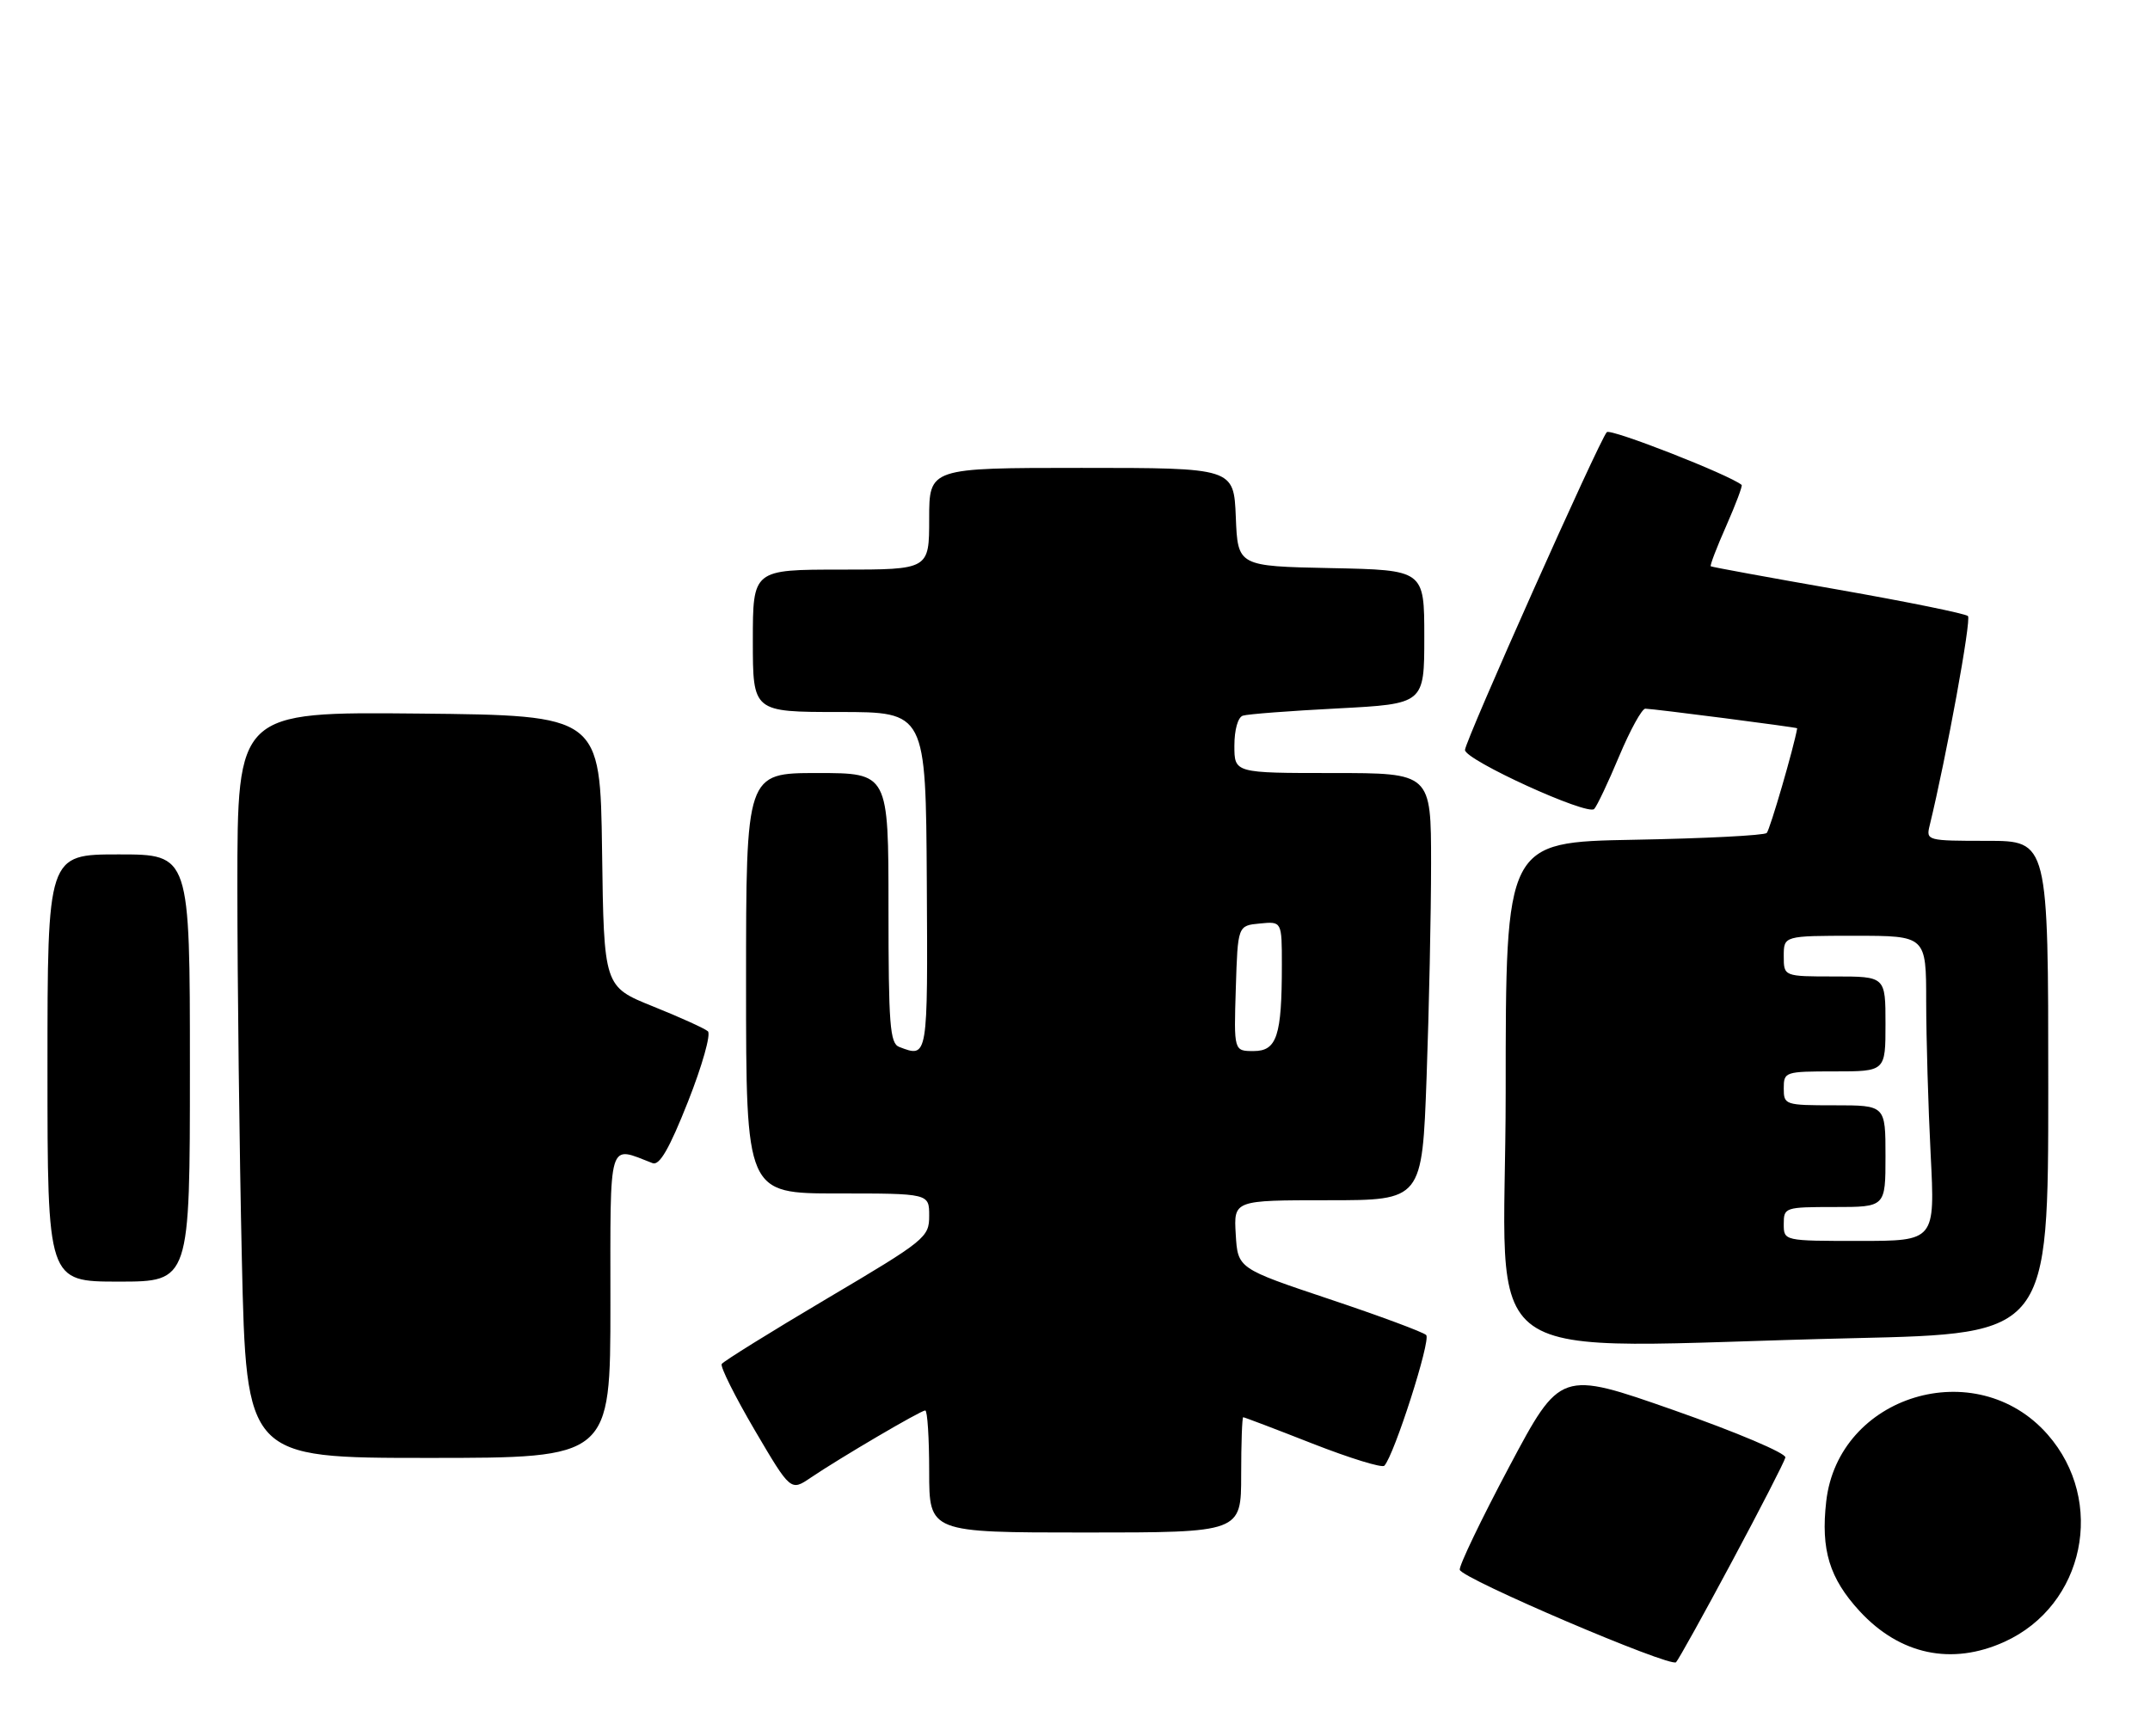 <?xml version="1.0" encoding="UTF-8" standalone="no"?>
<!DOCTYPE svg PUBLIC "-//W3C//DTD SVG 1.1//EN" "http://www.w3.org/Graphics/SVG/1.1/DTD/svg11.dtd" >
<svg xmlns="http://www.w3.org/2000/svg" xmlns:xlink="http://www.w3.org/1999/xlink" version="1.1" viewBox="0 0 317 256">
 <g >
 <path fill="currentColor"
d=" M 255.37 230.27 C 259.56 222.45 263.10 215.55 263.24 214.94 C 263.39 214.32 256.05 211.21 246.79 207.96 C 230.07 202.10 230.07 202.10 222.52 216.30 C 218.37 224.11 215.09 230.95 215.23 231.50 C 215.56 232.81 246.31 245.95 247.12 245.13 C 247.47 244.78 251.18 238.10 255.37 230.27 Z  M 295.54 242.12 C 307.36 236.75 310.55 221.39 301.90 211.54 C 291.38 199.56 271.03 205.73 269.26 221.43 C 268.45 228.56 269.73 232.75 274.19 237.60 C 280.12 244.03 287.77 245.65 295.54 242.12 Z  M 183.00 217.50 C 183.00 212.82 183.14 209.00 183.30 209.00 C 183.47 209.00 188.08 210.75 193.55 212.90 C 199.02 215.04 203.78 216.51 204.11 216.15 C 205.56 214.62 211.01 197.61 210.28 196.88 C 209.85 196.45 203.42 194.06 196.00 191.58 C 182.50 187.06 182.50 187.06 182.20 182.03 C 181.90 177.00 181.90 177.00 195.79 177.00 C 209.68 177.00 209.68 177.00 210.34 158.84 C 210.70 148.85 211.00 134.68 211.00 127.34 C 211.00 114.00 211.00 114.00 196.50 114.00 C 182.00 114.00 182.00 114.00 182.00 109.97 C 182.00 107.62 182.52 105.77 183.25 105.54 C 183.94 105.31 190.24 104.83 197.25 104.47 C 210.00 103.80 210.00 103.80 210.00 93.93 C 210.00 84.06 210.00 84.06 196.25 83.78 C 182.50 83.50 182.50 83.50 182.21 76.25 C 181.91 69.00 181.91 69.00 159.46 69.00 C 137.00 69.00 137.00 69.00 137.00 76.50 C 137.00 84.00 137.00 84.00 124.00 84.00 C 111.00 84.00 111.00 84.00 111.00 94.50 C 111.00 105.00 111.00 105.00 123.75 105.00 C 136.50 105.00 136.50 105.00 136.65 130.00 C 136.80 156.17 136.83 156.02 132.58 154.39 C 131.21 153.87 131.00 151.11 131.00 133.89 C 131.00 114.00 131.00 114.00 120.50 114.00 C 110.00 114.00 110.00 114.00 110.00 145.00 C 110.00 176.00 110.00 176.00 123.50 176.00 C 137.00 176.00 137.00 176.00 137.00 179.29 C 137.00 182.47 136.50 182.88 121.92 191.51 C 113.63 196.42 106.65 200.76 106.41 201.15 C 106.17 201.54 108.36 205.92 111.27 210.89 C 116.58 219.92 116.58 219.92 119.54 217.91 C 123.91 214.96 135.76 208.00 136.42 208.00 C 136.74 208.00 137.00 212.05 137.00 217.00 C 137.00 226.00 137.00 226.00 160.00 226.00 C 183.00 226.00 183.00 226.00 183.00 217.50 Z  M 90.00 192.39 C 90.00 167.55 89.57 168.98 96.22 171.53 C 97.24 171.92 98.69 169.41 101.44 162.46 C 103.53 157.17 104.85 152.50 104.37 152.08 C 103.89 151.66 100.25 150.01 96.27 148.41 C 89.04 145.50 89.04 145.50 88.77 125.50 C 88.50 105.50 88.50 105.50 61.75 105.23 C 35.00 104.97 35.00 104.97 35.00 130.73 C 35.00 144.91 35.30 169.66 35.66 185.75 C 36.32 215.00 36.32 215.00 63.16 215.00 C 90.00 215.00 90.00 215.00 90.00 192.39 Z  M 273.34 197.34 C 302.00 196.68 302.00 196.68 302.00 160.34 C 302.00 124.00 302.00 124.00 292.98 124.00 C 284.13 124.00 283.97 123.96 284.51 121.75 C 287.00 111.52 290.68 91.37 290.16 90.85 C 289.79 90.49 281.18 88.74 271.00 86.95 C 260.82 85.17 252.38 83.62 252.24 83.51 C 252.09 83.40 253.12 80.71 254.53 77.53 C 255.93 74.35 256.95 71.64 256.79 71.51 C 255.00 70.02 237.46 63.15 236.91 63.73 C 235.82 64.88 216.00 109.31 216.00 110.60 C 216.00 112.08 234.08 120.33 235.05 119.30 C 235.47 118.86 237.13 115.35 238.74 111.50 C 240.36 107.65 242.09 104.50 242.59 104.51 C 243.76 104.52 265.01 107.26 264.98 107.40 C 264.54 110.06 260.96 122.38 260.49 122.84 C 260.13 123.20 251.32 123.65 240.92 123.84 C 222.00 124.19 222.00 124.19 222.00 161.09 C 222.00 203.21 215.58 198.67 273.34 197.34 Z  M 28.00 157.50 C 28.00 126.00 28.00 126.00 17.50 126.00 C 7.00 126.00 7.00 126.00 7.00 157.50 C 7.00 189.00 7.00 189.00 17.50 189.00 C 28.00 189.00 28.00 189.00 28.00 157.50 Z  M 182.21 145.75 C 182.50 136.50 182.50 136.50 185.75 136.19 C 189.00 135.87 189.00 135.87 189.00 142.31 C 189.00 152.76 188.27 155.00 184.84 155.00 C 181.92 155.00 181.92 155.00 182.21 145.75 Z  M 263.00 180.50 C 263.00 178.06 263.17 178.00 270.50 178.00 C 278.00 178.00 278.00 178.00 278.00 170.50 C 278.00 163.00 278.00 163.00 270.50 163.00 C 263.17 163.00 263.00 162.94 263.00 160.50 C 263.00 158.06 263.17 158.00 270.50 158.00 C 278.00 158.00 278.00 158.00 278.00 151.00 C 278.00 144.00 278.00 144.00 270.50 144.00 C 263.00 144.00 263.00 144.00 263.00 141.00 C 263.00 138.00 263.00 138.00 273.50 138.00 C 284.00 138.00 284.00 138.00 284.00 147.75 C 284.01 153.11 284.30 163.24 284.66 170.25 C 285.31 183.00 285.31 183.00 274.15 183.00 C 263.00 183.00 263.00 183.00 263.00 180.50 Z "/>
</g>
</svg>